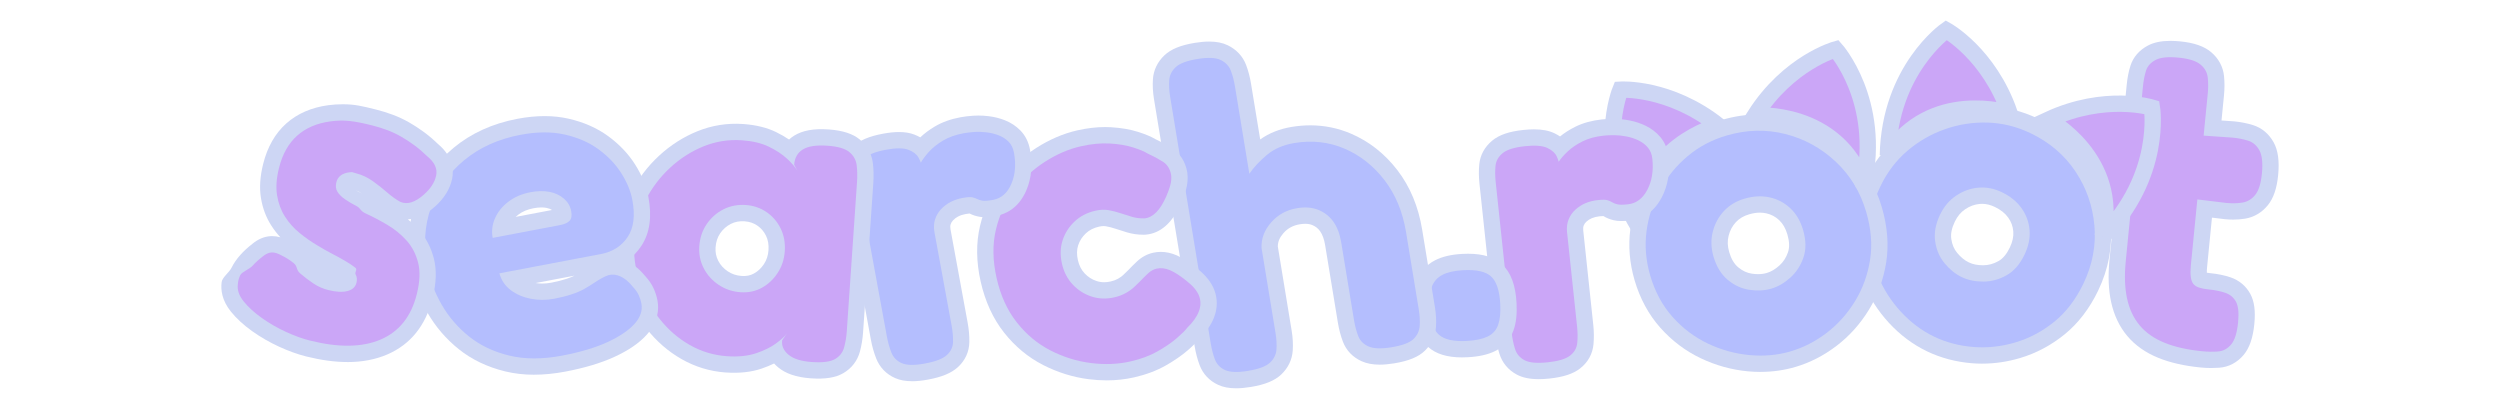 <?xml version="1.0" encoding="UTF-8"?>
<svg id="Layer_1" xmlns="http://www.w3.org/2000/svg" version="1.1" viewBox="0 0 2144.71 359">
  <!-- Generator: Adobe Illustrator 29.5.1, SVG Export Plug-In . SVG Version: 2.1.0 Build 141)  -->
  <g>
    <path d="M1897.32,315.73c-3.13,0-6.35-.16-9.58-.48-13.9-1.37-26.07-4.15-36.17-8.26-10.98-4.47-19.95-10.8-26.65-18.8-6.7-7.98-11.34-17.74-13.8-28.99-2.29-10.44-2.77-22.6-1.44-36.13l4.44-45.1h0c-14.31-2.41-21.08-9.66-24.25-15.32-3.91-6.97-5.2-16.53-3.96-29.22,1.21-12.28,4.83-21.36,11.06-27.75,5.95-6.1,14.01-9.33,23.31-9.33.61,0,1.24.01,1.87.04l2.32-23.61c.62-6.28,1.69-11.7,3.27-16.56,2.38-7.34,7.58-13.29,15.02-17.19,5.09-2.67,11.35-3.97,19.15-3.97,2.6,0,5.42.15,8.4.44,11.89,1.17,20.58,4.18,26.54,9.2,6.46,5.46,10.3,12.58,11.11,20.59.53,5.34.52,10.87-.03,16.45l-2.13,21.63,10.55.73c.13,0,.27.02.4.03,5.61.55,10.99,1.62,16.01,3.17,7.57,2.36,13.71,7.49,17.78,14.85,3.78,6.85,5.03,16.08,3.83,28.22-1.11,11.3-3.98,19.67-8.76,25.6-5.12,6.35-11.91,10.38-19.61,11.63-3.27.53-6.71.8-10.2.8-2.37,0-4.83-.12-7.3-.37-.11-.01-.21-.02-.32-.04l-10.58-1.29-4.17,42.34c-.21,2.19-.25,3.79-.23,4.92.76.13,1.7.27,2.87.38,6.47.64,12.34,1.84,17.47,3.59,7.42,2.54,13.28,7.45,16.96,14.2,3.46,6.38,4.55,14.59,3.45,25.85-1.17,11.91-4.18,20.59-9.21,26.55-5.55,6.58-12.8,10.36-20.97,10.95-2.12.15-4.29.23-6.45.23Z" fill="#cdd6f4"/>
    <path d="M1823.21,110.5l40.82,4.02,51.35,3.55c4.7.46,9.11,1.33,13.23,2.61,4.12,1.28,7.34,4.04,9.68,8.26,2.33,4.23,3.05,10.92,2.15,20.07-.83,8.41-2.74,14.47-5.72,18.17-2.99,3.7-6.64,5.9-10.95,6.6-4.32.7-8.95.81-13.89.32l-48.5-5.9-44.94-4.05c-7.13-1.2-11.91-3.98-14.35-8.34-2.45-4.36-3.19-11.37-2.24-21.01.88-8.91,3.26-15.35,7.15-19.34,3.89-3.98,9.29-5.64,16.22-4.96ZM1889.11,301.32c-12.62-1.24-23.37-3.68-32.25-7.3-8.89-3.62-15.96-8.56-21.21-14.83-5.26-6.26-8.87-13.92-10.85-22.99-1.98-9.06-2.37-19.65-1.18-31.77l14.79-150.28c.51-5.2,1.39-9.73,2.65-13.6,1.25-3.87,3.99-6.91,8.2-9.12,4.21-2.21,10.77-2.87,19.68-2s15.2,2.87,18.89,5.98c3.69,3.11,5.75,6.88,6.2,11.29.44,4.42.43,8.98-.03,13.67l-14.5,147.31c-.39,3.96-.41,7.27-.04,9.92.36,2.66,1.1,4.67,2.22,6.03,1.11,1.36,2.76,2.4,4.94,3.11,2.18.72,4.87,1.23,8.09,1.55,5.44.54,10.21,1.51,14.32,2.91,4.11,1.4,7.16,3.95,9.18,7.65,2.01,3.7,2.61,9.62,1.81,17.79-.88,8.91-2.87,15.21-5.98,18.89-3.12,3.69-6.87,5.69-11.27,6.01-4.4.32-8.96.24-13.65-.22Z" fill="#cba6f7"/>
  </g>
  <g>
    <path d="M1700.53,311.97c-2.94,0-5.92-.12-8.86-.36-13.75-1.11-26.71-4.55-38.51-10.21-12.08-5.8-23.08-14.02-32.68-24.44-9.51-10.32-17.11-22.23-22.57-35.41-5.55-13.37-8.33-27.7-8.26-42.59.08-15.09,3.72-30.25,10.84-45.08,6.63-13.82,15.59-25.61,26.62-35.05,10.86-9.3,23.23-16.43,36.76-21.19,12.33-4.33,25.17-6.53,38.15-6.53,1.26,0,2.52.02,3.79.06,14.53.47,28.78,4.02,42.36,10.53,18.35,8.81,33.11,21.42,43.87,37.48,10.68,15.93,16.96,33.79,18.66,53.08,1.71,19.46-1.89,38.62-10.69,56.97-7.44,15.5-17.16,28.17-28.88,37.66-11.54,9.35-24.37,16.17-38.14,20.26-10.73,3.19-21.66,4.81-32.46,4.81ZM1700.4,174.86c-.65,0-1.32.03-1.97.09-4.45.4-8.53,1.88-12.46,4.51-3.8,2.54-6.74,6.05-8.99,10.74-2.66,5.55-3.64,10.43-2.98,14.91.69,4.73,2.34,8.61,5.06,11.88,3.05,3.68,6.38,6.4,9.9,8.09,3.5,1.68,7.54,2.49,12.35,2.49,4.51,0,8.81-1.17,13.13-3.57,3.77-2.1,7.05-5.99,9.73-11.58,2.37-4.94,3.35-9.49,3-13.9-.35-4.35-1.77-8.22-4.33-11.81-2.67-3.74-6.42-6.74-11.47-9.16-3.77-1.81-7.36-2.69-10.96-2.69Z" fill="#cdd6f4"/>
    <path d="M1659.21,288.78c-10.54-5.06-20.01-12.16-28.44-21.3-8.43-9.14-15.08-19.57-19.93-31.28-4.86-11.7-7.26-24.09-7.19-37.16.07-13.06,3.22-26.09,9.46-39.09,5.81-12.1,13.51-22.26,23.1-30.48,9.59-8.22,20.36-14.42,32.3-18.62,11.94-4.2,24.22-6.09,36.85-5.68,12.62.41,24.87,3.46,36.75,9.16,16.14,7.74,28.9,18.63,38.3,32.65,9.4,14.02,14.84,29.53,16.35,46.52,1.49,16.99-1.63,33.55-9.37,49.68-6.56,13.67-14.92,24.62-25.07,32.84-10.15,8.23-21.26,14.13-33.32,17.72-12.06,3.59-24.13,4.9-36.21,3.92-12.08-.98-23.28-3.93-33.58-8.88ZM1682.9,237.7c5.38,2.58,11.51,3.87,18.41,3.87,6.89,0,13.53-1.78,19.93-5.33,6.39-3.55,11.58-9.47,15.56-17.76,3.44-7.17,4.88-14.2,4.33-21.08-.56-6.89-2.86-13.16-6.89-18.82-4.04-5.66-9.65-10.21-16.81-13.65-6.72-3.23-13.48-4.54-20.24-3.93-6.78.61-13.11,2.88-18.99,6.81-5.89,3.93-10.49,9.37-13.83,16.32-3.87,8.07-5.28,15.74-4.21,23,1.06,7.27,3.77,13.53,8.14,18.8,4.36,5.27,9.24,9.19,14.62,11.77Z" fill="#b4befe"/>
    <path d="M1803.73,202.95c51.8-52.24,42.39-110.66,42.39-110.66,0,0-39.96-12.33-88.99,10.42,0,0,62.19,33.27,46.6,100.23" fill="#cba6f7" stroke="#cdd6f4" stroke-miterlimit="10" stroke-width="14"/>
    <path d="M1619.57,133.27c1.57-73.55,50.1-107.39,50.1-107.39,0,0,36.63,20.16,54.35,71.23,0,0-67.14-21.59-104.46,36.16" fill="#cba6f7" stroke="#cdd6f4" stroke-miterlimit="10" stroke-width="14"/>
    <path d="M1619.16,131.62" display="none" fill="#cba6f7" stroke="#cdd6f4" stroke-miterlimit="10" stroke-width="14"/>
  </g>
  <g>
    <path d="M1510.37,319.07c-3.58,0-7.25-.17-10.91-.52-13.97-1.31-27.58-5.09-40.46-11.23-13.07-6.22-24.72-15.02-34.62-26.15-10.03-11.27-17.46-24.98-22.09-40.76-4.31-14.71-5.54-29.47-3.65-43.87,1.85-14.18,6.28-27.75,13.17-40.34,6.88-12.58,15.91-23.63,26.86-32.85,11.12-9.37,24.09-16.26,38.54-20.5,10.66-3.12,21.37-4.71,31.84-4.71,8.67,0,17.37,1.09,25.85,3.23,18.59,4.7,35.2,13.78,49.37,26.98,14.28,13.32,24.42,29.98,30.15,49.51,4.83,16.49,6.08,32.41,3.71,47.31-2.33,14.67-7.31,28.32-14.81,40.57-7.44,12.16-16.78,22.58-27.75,30.94-10.97,8.37-22.9,14.48-35.46,18.16-9.52,2.79-19.52,4.2-29.73,4.2ZM1509.84,182.42c-2.91,0-6.03.48-9.29,1.44-4.73,1.39-8.45,3.58-11.35,6.71-3.04,3.27-5.08,7.1-6.25,11.69-1.13,4.43-.96,9,.5,13.99,1.73,5.91,4.27,10.19,7.75,13.08,3.67,3.05,7.5,4.83,11.71,5.45,1.85.27,3.63.41,5.31.41,2.65,0,5.16-.34,7.46-1.01,3.72-1.09,7.27-3.19,10.85-6.41,3.35-3.02,5.77-6.76,7.38-11.43,1.4-4.08,1.23-9.17-.51-15.12-1.54-5.26-3.85-9.29-7.07-12.34-3.17-3-6.81-4.92-11.12-5.88-1.72-.38-3.53-.58-5.37-.58Z" fill="#cdd6f4"/>
    <path d="M1536.17,301.43c-11.22,3.29-23.01,4.34-35.4,3.18-12.38-1.16-24.3-4.47-35.74-9.93-11.44-5.45-21.5-13.06-30.19-22.82-8.68-9.75-15.06-21.55-19.11-35.39-3.77-12.88-4.84-25.58-3.2-38.11,1.64-12.52,5.5-24.34,11.57-35.44,6.07-11.1,13.94-20.72,23.6-28.87,9.66-8.14,20.81-14.06,33.45-17.77,17.18-5.03,33.95-5.48,50.31-1.34,16.37,4.14,30.78,12.03,43.26,23.65,12.47,11.63,21.22,26.03,26.26,43.21,4.26,14.55,5.37,28.28,3.32,41.18-2.05,12.91-6.35,24.72-12.92,35.45-6.57,10.73-14.67,19.78-24.3,27.13-9.64,7.35-19.94,12.64-30.91,15.85ZM1519.62,247.61c5.73-1.68,11.15-4.82,16.28-9.43,5.12-4.61,8.87-10.37,11.25-17.28,2.38-6.91,2.27-14.78-.31-23.61-2.24-7.63-5.86-13.82-10.88-18.57-5.02-4.75-10.92-7.87-17.71-9.38-6.79-1.51-14-1.14-21.63,1.09-7.16,2.1-13.05,5.64-17.68,10.62-4.63,4.99-7.82,10.91-9.56,17.76-1.75,6.86-1.53,13.99.63,21.38,2.52,8.59,6.6,15.23,12.25,19.92,5.65,4.7,11.85,7.54,18.62,8.53,6.77,1,13.01.66,18.74-1.02Z" fill="#b4befe"/>
    <path d="M1598.75,158.4c15.46-71.93-23.95-116.05-23.95-116.05,0,0-40.3,11.16-69.33,56.76,0,0,70.31-5.51,93.29,59.3" fill="#cba6f7" stroke="#cdd6f4" stroke-miterlimit="10" stroke-width="14"/>
    <path d="M1405.62,194.39c-38.21-62.86-15.47-117.48-15.47-117.48,0,0,41.73-2.69,84.12,30.85,0,0-68.22,17.88-68.65,86.63" fill="#cba6f7" stroke="#cdd6f4" stroke-miterlimit="10" stroke-width="14"/>
  </g>
  <g>
    <path d="M1319.97,325.27c-7.66,0-13.79-1.28-18.74-3.92-7.36-3.92-12.54-10.17-14.96-18.06-1.59-5.17-2.7-10.62-3.29-16.21l-13.76-129.4c-.62-5.88-.68-11.5-.17-16.7.78-7.99,4.65-15.06,11.21-20.43,5.96-4.89,14.42-7.78,26.63-9.07,3.26-.35,6.32-.52,9.11-.52,7.04,0,12.76,1.09,17.47,3.33,1.76.84,3.38,1.76,4.88,2.76,3.77-3.07,8.13-5.85,13.02-8.29,6.59-3.28,14.26-5.4,22.81-6.31,3.05-.32,6.45-.49,10.1-.49h.58c4.25.02,8.71.49,13.26,1.39,4.87.96,9.48,2.49,13.71,4.55,4.9,2.38,9.1,5.62,12.5,9.61,4,4.71,6.38,10.53,7.1,17.31,1.37,12.87-.59,24.48-5.82,34.48-7.77,14.85-19.3,19.01-27.6,19.9-2.66.28-4.93.42-6.96.42-2.61,0-4.84-.23-6.83-.72-3.21-.77-6.12-1.95-8.6-3.5,0,0,0,0,0,0,0,0-.04-.02-.11-.05h-.04c-.58,0-1.63.04-3.35.22-2.34.25-4.54.79-6.53,1.62-1.72.72-3.25,1.7-4.68,3.01-1.05.96-1.77,2.01-2.27,3.28-.45,1.16-.58,2.54-.4,4.24l8.63,81.2c.59,5.59.65,11.11.16,16.43-.77,8.29-4.73,15.44-11.46,20.71-5.95,4.65-14.34,7.41-26.41,8.7-3.29.35-6.39.53-9.21.53Z" fill="#cdd6f4"/>
    <path d="M1327.7,310.82c-9.15.97-15.77.36-19.88-1.82-4.11-2.19-6.83-5.46-8.17-9.82-1.34-4.36-2.26-8.88-2.76-13.58l-13.76-129.4c-.53-4.94-.58-9.56-.16-13.86.42-4.29,2.47-7.95,6.15-10.96,3.67-3.02,10.09-5.01,19.24-5.98,8.65-.92,15.01-.41,19.1,1.53,4.08,1.94,6.78,4.41,8.1,7.39,1.31,2.99,2.09,5.59,2.33,7.81l-4.21,2.7c.39-1.04,1.49-2.97,3.32-5.79,1.82-2.82,4.44-5.84,7.85-9.08,3.41-3.23,7.66-6.12,12.77-8.67,5.1-2.54,11.11-4.18,18.04-4.92,2.72-.29,5.77-.43,9.14-.41s6.91.39,10.62,1.12c3.7.73,7.13,1.87,10.3,3.4,3.16,1.54,5.82,3.57,7.96,6.09,2.14,2.53,3.43,5.76,3.85,9.72,1.08,10.14-.36,18.97-4.3,26.52-3.95,7.54-9.51,11.7-16.67,12.46-4.21.45-7.2.46-9,.02-1.8-.43-3.3-1.02-4.5-1.77-1.2-.74-2.58-1.35-4.13-1.81-1.55-.46-4.3-.48-8.25-.06-3.71.39-7.18,1.27-10.41,2.61-3.23,1.35-6.16,3.22-8.78,5.62-2.62,2.41-4.57,5.24-5.85,8.5-1.28,3.26-1.71,6.87-1.29,10.82l8.63,81.2c.5,4.7.55,9.26.14,13.67-.41,4.42-2.46,8.08-6.15,10.96-3.69,2.89-10.11,4.83-19.26,5.8Z" fill="#cba6f7"/>
  </g>
  <g>
    <path d="M1254.28,306.61c-12.88,0-22.46-2.97-29.29-9.09-7.66-6.87-11.79-17.46-12.6-32.38-.54-9.77.41-17.67,2.88-24.16,2.95-7.77,8.44-13.88,15.85-17.68,6.2-3.17,13.82-4.96,23.33-5.48,1.72-.09,3.4-.14,5-.14,12.94,0,22.51,3.02,29.26,9.23,7.45,6.87,11.47,17.66,12.31,33,.51,9.4-.33,17.07-2.59,23.46-2.84,8.04-8.41,14.25-16.09,17.95-6.11,2.95-13.64,4.63-23.04,5.14-1.72.09-3.41.14-5.02.14Z" fill="#cdd6f4"/>
    <path d="M1258.53,292.49c-11.42.63-19.48-1.17-24.19-5.4-4.71-4.22-7.37-11.79-7.97-22.72-.42-7.69.23-13.83,1.98-18.41,1.74-4.58,4.79-7.98,9.15-10.21,4.36-2.23,10.26-3.55,17.71-3.96,11.41-.63,19.42,1.18,24.01,5.41,4.58,4.23,7.19,12.06,7.82,23.47.41,7.45-.2,13.45-1.81,18.02-1.62,4.57-4.61,7.91-8.97,10.01-4.37,2.11-10.27,3.36-17.72,3.77Z" fill="#b4befe"/>
  </g>
  <g>
    <path d="M1060.43,333.11c-6.06,0-11.09-.96-15.38-2.95-7.55-3.48-13.06-9.33-15.92-16.93-1.87-4.96-3.31-10.43-4.27-16.25l-34.86-211.92c-.98-5.96-1.29-11.71-.92-17.09.52-7.8,3.93-14.9,9.85-20.51,5.57-5.28,13.85-8.68,26.03-10.69,4.53-.74,8.7-1.12,12.39-1.12,6.31,0,11.54,1.05,15.99,3.22,7.42,3.63,12.81,9.41,15.62,16.72,1.88,4.92,3.32,10.34,4.27,16.15l7.88,47.89c7.6-5.45,16.7-9.06,27.12-10.78,5.35-.88,10.7-1.33,15.89-1.33,12.06,0,23.77,2.39,34.81,7.11,15.58,6.65,29,17.21,39.9,31.38,10.84,14.11,17.97,31.21,21.2,50.83l10.96,66.59c.97,5.93,1.28,11.67.92,17.07-.53,7.75-3.82,14.79-9.51,20.34-5.48,5.36-13.86,8.81-26.37,10.87-4.52.74-8.7,1.12-12.41,1.12-5.98,0-10.99-.94-15.32-2.86-7.77-3.45-13.4-9.32-16.29-16.98-1.87-4.96-3.31-10.43-4.27-16.24l-10.95-66.59c-.82-4.96-2.26-8.92-4.29-11.79-1.75-2.46-3.88-4.15-6.7-5.3-1.78-.73-3.77-1.08-6.1-1.08-1.4,0-2.93.13-4.53.4-5.92.97-10.42,3.4-14.13,7.62-3.26,3.7-4.8,7.35-4.82,11.42l11.88,72.23c.98,5.93,1.29,11.67.92,17.07-.53,7.83-3.94,14.92-9.85,20.52-5.6,5.3-13.87,8.69-26.04,10.7-4.73.78-8.89,1.16-12.71,1.16Z" fill="#cdd6f4"/>
    <path d="M1070.87,318.14c-9.08,1.49-15.73,1.26-19.95-.69-4.23-1.95-7.12-5-8.68-9.15-1.57-4.15-2.75-8.68-3.56-13.59l-34.86-211.92c-.81-4.9-1.07-9.52-.77-13.85.29-4.33,2.13-8.1,5.51-11.3,3.38-3.2,9.6-5.55,18.68-7.04,9.07-1.49,15.73-1.2,19.98.87,4.24,2.08,7.14,5.13,8.69,9.15,1.54,4.03,2.72,8.5,3.53,13.4l12.35,75.05c3.65-5.38,8.63-10.74,14.93-16.06,6.3-5.32,14.24-8.77,23.8-10.34,15.21-2.5,29.52-.89,42.93,4.84,13.41,5.73,24.85,14.75,34.3,27.04,9.45,12.3,15.62,27.16,18.48,44.57l10.95,66.59c.81,4.91,1.06,9.53.77,13.85-.3,4.34-2.07,8.09-5.33,11.27-3.26,3.18-9.54,5.54-18.86,7.07-8.83,1.45-15.42,1.21-19.77-.72-4.35-1.93-7.31-4.97-8.87-9.12-1.57-4.15-2.75-8.68-3.56-13.59l-10.95-66.59c-1.17-7.11-3.4-12.98-6.67-17.61-3.28-4.62-7.55-8.02-12.82-10.17-5.27-2.16-11.34-2.67-18.2-1.54-9.08,1.49-16.53,5.55-22.37,12.18-5.84,6.63-8.6,13.95-8.29,21.96l12.04,73.21c.81,4.91,1.06,9.53.77,13.85-.3,4.34-2.13,8.1-5.51,11.3-3.38,3.2-9.61,5.55-18.68,7.04Z" fill="#b4befe"/>
  </g>
  <g>
    <path d="M949.35,326.31c-4.98,0-10.12-.33-15.29-.99-13.5-1.71-26.67-5.8-39.14-12.17-12.84-6.54-24.13-15.91-33.55-27.84-9.47-11.98-16.22-26.69-20.06-43.72-3.85-17.06-4.03-33.16-.54-47.85,3.44-14.5,9.56-27.61,18.17-38.96,8.43-11.11,18.52-20.47,29.99-27.82,11.45-7.34,23.33-12.43,35.3-15.13,8.32-1.88,16.32-2.83,23.79-2.83,1.68,0,3.36.05,4.99.14,8.76.52,16.6,1.86,23.29,3.99,6.32,2.01,11.19,4.04,14.82,6.19,5.07,2.37,9.75,4.9,13.91,7.52,7.22,4.57,11.88,11.75,13.47,20.79.04.2.07.4.09.6.6,4.54.25,9.31-1.04,14.18-1.01,3.82-2.45,7.81-4.26,11.86-7.42,16.85-17.62,25.94-30.32,27.02-.28.02-.56.04-.84.05-.44.01-.88.02-1.31.02-4.79,0-9.45-.66-13.85-1.97-3.5-1.03-7-2.14-10.37-3.28-2.5-.84-5.18-1.52-7.95-2.02-.54-.1-1.16-.15-1.82-.15-1.19,0-2.52.16-3.96.49-4.6,1.04-8.3,2.92-11.32,5.74-3.13,2.93-5.29,6.28-6.6,10.26-1.24,3.78-1.32,7.94-.24,12.74,1.04,4.6,2.92,8.3,5.74,11.31,2.93,3.13,6.29,5.29,10.26,6.6,2.14.7,4.27,1.05,6.53,1.05,1.75,0,3.6-.22,5.48-.64,2.5-.56,4.63-1.35,6.34-2.32,2.38-1.36,3.72-2.47,4.43-3.16l.08-.08c1.74-1.69,3.13-3.03,4.16-4.02,2.55-2.66,5.06-5.17,7.47-7.44,4.16-3.92,8.87-6.49,14-7.64,2.16-.49,4.39-.74,6.63-.74,4.47,0,9.02.98,13.55,2.92,5.34,2.29,11.17,6.04,17.83,11.47,7.32,5.8,12.1,11.87,14.62,18.56,2.79,7.42,2.69,15.43-.28,23.19-2.4,6.25-6.58,12.36-12.43,18.18-2.24,2.82-5.53,6.09-10.22,10.16-5.03,4.36-11.35,8.73-18.79,12.97-7.83,4.46-17.01,7.9-27.3,10.23-7.53,1.7-15.43,2.56-23.46,2.56Z" fill="#cdd6f4"/>
    <path d="M969.72,310.09c-10.67,2.41-21.97,2.86-33.91,1.34-11.94-1.51-23.45-5.09-34.53-10.75-11.09-5.65-20.73-13.67-28.93-24.05-8.21-10.38-14-23.08-17.39-38.12-3.39-15.03-3.59-28.87-.58-41.53,3-12.65,8.24-23.9,15.7-33.74,7.46-9.84,16.26-18,26.39-24.49,10.13-6.49,20.41-10.91,30.83-13.27,8.97-2.02,17.26-2.81,24.88-2.37,7.61.45,14.24,1.56,19.87,3.35,5.62,1.79,9.78,3.53,12.45,5.22,4.83,2.22,9.18,4.56,13.05,6.99,3.86,2.44,6.25,6.24,7.15,11.38.36,2.73.13,5.64-.7,8.76-.83,3.12-2,6.38-3.53,9.78-5.22,11.88-11.46,18.13-18.7,18.75-3.8.09-7.41-.36-10.82-1.38-3.42-1.01-6.71-2.05-9.88-3.12-3.17-1.06-6.49-1.91-9.94-2.54-3.46-.62-7.24-.47-11.36.46-7.04,1.59-12.97,4.65-17.81,9.18-4.84,4.53-8.28,9.89-10.32,16.09-2.04,6.19-2.24,12.93-.6,20.2,1.59,7.04,4.65,12.97,9.18,17.8,4.53,4.84,9.89,8.28,16.09,10.32,6.19,2.04,12.68,2.3,19.47.77,3.88-.87,7.28-2.15,10.22-3.84,2.93-1.68,5.34-3.43,7.22-5.26,1.88-1.82,3.34-3.24,4.39-4.24,2.47-2.59,4.86-4.98,7.18-7.16,2.31-2.18,4.8-3.57,7.47-4.17,3.64-.82,7.5-.35,11.59,1.4,4.08,1.75,8.95,4.93,14.57,9.52,5.27,4.16,8.7,8.36,10.29,12.58,1.59,4.23,1.5,8.64-.26,13.25-1.77,4.6-5.06,9.23-9.86,13.88-1.56,2.14-4.53,5.1-8.89,8.89-4.37,3.79-9.89,7.58-16.55,11.38-6.66,3.8-14.48,6.71-23.45,8.73Z" fill="#cba6f7"/>
  </g>
  <g>
    <path d="M782.37,327.03c-5.61,0-10.33-.87-14.42-2.67-7.64-3.35-13.28-9.19-16.29-16.88-1.97-5.02-3.49-10.38-4.51-15.91l-23.51-127.99c-1.07-5.82-1.55-11.42-1.44-16.65.17-8.02,3.5-15.36,9.63-21.21,5.57-5.33,13.8-8.85,25.87-11.06,5.08-.93,9.52-1.39,13.57-1.39,5.05,0,9.35.71,13.15,2.18,1.82.7,3.51,1.5,5.07,2.39,3.52-3.35,7.66-6.45,12.35-9.25,6.32-3.77,13.81-6.47,22.26-8.02,3.18-.58,6.75-1.02,10.62-1.29,1.49-.11,3.03-.16,4.57-.16,2.82,0,5.77.18,8.76.54,4.93.59,9.65,1.77,14.02,3.5,5.06,2,9.5,4.91,13.19,8.64,4.34,4.39,7.16,10.02,8.39,16.72,2.34,12.73,1.26,24.45-3.19,34.82-6.63,15.39-17.81,20.42-26.02,21.93-3.87.71-7.04,1.06-9.69,1.06-1.47,0-2.8-.1-4.08-.31-3.25-.52-6.24-1.48-8.83-2.83,0,0-.04-.02-.11-.04-.55.04-1.61.15-3.37.48-2.32.43-4.47,1.13-6.39,2.11-1.66.84-3.11,1.94-4.43,3.35-.97,1.04-1.62,2.14-2.02,3.45-.36,1.18-.39,2.57-.08,4.25l14.75,80.31c1.01,5.52,1.49,11.03,1.4,16.37-.14,8.32-3.55,15.76-9.86,21.52-5.58,5.09-13.73,8.47-25.67,10.67-5.14.94-9.62,1.4-13.71,1.4Z" fill="#cdd6f4"/>
    <path d="M793.54,311.86c-9.05,1.66-15.7,1.56-19.96-.32-4.26-1.87-7.23-4.93-8.89-9.17-1.67-4.24-2.92-8.69-3.78-13.33l-23.51-127.99c-.9-4.89-1.3-9.49-1.21-13.8.09-4.31,1.86-8.11,5.3-11.4,3.44-3.29,9.68-5.76,18.73-7.42,8.55-1.57,14.94-1.54,19.16.08,4.21,1.63,7.09,3.88,8.63,6.75,1.54,2.88,2.51,5.41,2.92,7.61l-4,3.01c.31-1.06,1.27-3.08,2.87-6.03,1.6-2.95,3.99-6.16,7.14-9.65,3.15-3.48,7.17-6.68,12.07-9.61,4.9-2.92,10.77-5.01,17.61-6.27,2.69-.49,5.72-.86,9.09-1.1,3.37-.24,6.92-.13,10.67.31,3.74.45,7.26,1.32,10.53,2.62,3.27,1.29,6.07,3.12,8.4,5.47,2.33,2.36,3.85,5.49,4.57,9.4,1.84,10.03,1.07,18.95-2.29,26.77-3.37,7.82-8.6,12.38-15.68,13.68-4.16.76-7.15,1-8.97.7-1.83-.29-3.36-.77-4.62-1.43-1.26-.65-2.67-1.15-4.25-1.49-1.58-.34-4.33-.15-8.24.56-3.67.67-7.06,1.81-10.18,3.39-3.12,1.59-5.9,3.68-8.33,6.27-2.43,2.6-4.16,5.57-5.19,8.91-1.03,3.35-1.18,6.98-.46,10.89l14.75,80.31c.85,4.65,1.24,9.19,1.17,13.62-.07,4.44-1.84,8.24-5.3,11.4-3.46,3.16-9.72,5.58-18.76,7.24Z" fill="#b4befe"/>
  </g>
  <g>
    <path d="M622.01,319.51c-13.19-1.01-25.73-4.85-37.26-11.42-11.49-6.54-21.59-15.3-30.02-26.05-8.26-10.52-14.7-22.42-19.14-35.34-4.54-13.2-6.35-27.1-5.37-41.33.96-13.99,4.64-27.35,10.95-39.7,6.19-12.13,14.31-22.89,24.13-31.98,9.84-9.11,20.93-16.21,32.97-21.09,12.45-5.05,25.6-7.14,39.1-6.22l.89.06c10.55.81,19.78,3.11,27.43,6.82,4.07,1.98,7.82,4.13,11.21,6.44,1.37-1.25,2.87-2.39,4.5-3.39,7.16-4.41,16.74-6.14,29.26-5.28l.81.06c11.58.89,20.08,3.66,25.97,8.47,6.43,5.27,10.36,12.31,11.36,20.38.67,5.41.81,11.1.41,16.92l-8.8,128.33c-.38,5.57-1.29,11.06-2.68,16.32-2.14,7.99-7.07,14.42-14.28,18.62-6.66,3.87-15.49,5.28-27.8,4.43l-.74-.05c-11.92-.92-20.88-3.99-27.38-9.39-1.25-1.04-2.4-2.14-3.44-3.29-3.33,1.63-6.96,3.11-10.86,4.43-8.76,2.97-19.02,4.08-30.49,3.29l-.75-.05ZM638.76,189.85c-4.41-.3-8.27.43-11.81,2.24-3.72,1.9-6.71,4.55-9.13,8.09-2.33,3.41-3.62,7.36-3.94,12.06-.29,4.16.45,7.89,2.26,11.43,1.88,3.68,4.55,6.65,8.16,9.07,3.5,2.34,7.34,3.65,11.75,3.98l.24.02c4,.28,7.43-.41,10.49-2.1,3.45-1.9,6.27-4.56,8.64-8.15,2.28-3.47,3.55-7.36,3.86-11.89.32-4.74-.37-8.78-2.13-12.38-1.78-3.62-4.22-6.48-7.47-8.71-3.1-2.13-6.61-3.32-10.69-3.64l-.22-.02Z" fill="#cdd6f4"/>
    <path d="M696.63,310.59c-9.18-.63-15.88-2.71-20.13-6.24s-6.08-7.64-5.51-12.34l4.15-6.07c-1.66,2.38-4.72,5.22-9.18,8.53-4.47,3.31-10.2,6.16-17.22,8.54-7.02,2.38-15.36,3.24-25.03,2.58-11.41-.78-22.09-4.01-32.04-9.67-9.95-5.66-18.6-13.17-25.93-22.52-7.34-9.34-12.97-19.76-16.92-31.25-3.95-11.48-5.5-23.42-4.64-35.82.83-12.15,3.98-23.58,9.45-34.3,5.46-10.71,12.52-20.07,21.17-28.07,8.64-8,18.22-14.13,28.73-18.4,10.51-4.26,21.46-6,32.87-5.22,9.17.63,16.89,2.47,23.17,5.51,6.27,3.05,11.45,6.46,15.56,10.22,4.1,3.77,7.16,7.35,9.17,10.72l-2.99-5.44c.41-5.95,2.89-10.32,7.44-13.13,4.55-2.8,11.54-3.88,20.96-3.23,8.93.61,15.22,2.42,18.88,5.41,3.65,3,5.76,6.75,6.33,11.27.56,4.52.67,9.27.33,14.22l-8.8,128.33c-.32,4.71-1.07,9.27-2.25,13.67-1.18,4.4-3.77,7.78-7.79,10.12-4.03,2.34-10.63,3.2-19.8,2.57ZM635.33,250.7c6.7.46,12.76-.81,18.2-3.8,5.44-2.99,9.96-7.22,13.58-12.71,3.61-5.48,5.66-11.69,6.14-18.64.49-7.19-.69-13.69-3.52-19.49-2.84-5.8-6.88-10.5-12.11-14.1-5.24-3.59-11.2-5.63-17.9-6.09s-13.32.77-19.13,3.73c-5.81,2.97-10.58,7.19-14.32,12.66-3.74,5.48-5.85,11.81-6.35,19-.46,6.7.79,12.95,3.76,18.76,2.96,5.81,7.25,10.59,12.85,14.34,5.59,3.75,11.87,5.86,18.81,6.34Z" fill="#cba6f7"/>
  </g>
  <g>
    <path d="M458.3,321.48c-8.74,0-17.11-.96-24.89-2.86-15.34-3.74-28.76-10.17-39.88-19.1-10.88-8.73-19.88-19.22-26.76-31.18-6.79-11.79-11.47-24.22-13.89-36.96-3.94-20.71-2.67-40.36,3.76-58.4,6.44-18.06,17.36-33.59,32.48-46.16,15.01-12.47,33.42-20.85,54.74-24.9,8.1-1.54,15.94-2.32,23.29-2.32s14.06.74,20.52,2.2c13.07,2.96,24.56,8.03,34.17,15.07,9.47,6.94,17.2,15.08,22.98,24.19,5.81,9.15,9.64,18.49,11.41,27.76,3.25,17.09,1.2,31.31-6.1,42.26-3.51,5.26-7.79,9.59-12.8,12.96.42.18.84.37,1.26.57,5.42,2.58,10.46,6.72,15.02,12.33,3.05,3.33,5.42,6.79,7.04,10.3,1.56,3.4,2.69,6.89,3.36,10.42,1.39,7.3.9,18.37-9.33,29.65-6.47,7.14-15.55,13.33-27.76,18.93-11.35,5.2-25.42,9.42-41.84,12.54-9.33,1.77-18.35,2.67-26.78,2.67ZM459.51,242.82c1.9.29,3.82.44,5.73.44,2.48,0,5.05-.25,7.62-.74,4.98-.95,9.42-2.07,13.21-3.33,2.64-.88,4.92-1.79,6.8-2.71l-33.36,6.34ZM464.48,177.95c-2.07,0-4.35.24-6.8.7-5.21.99-9.49,2.8-13.07,5.53-.81.61-1.55,1.25-2.24,1.89l31.15-5.92c-1.29-.84-2.86-1.44-4.75-1.81-1.3-.26-2.75-.39-4.3-.39Z" fill="#cdd6f4"/>
    <path d="M482.47,305.05c-17.1,3.25-32.35,3.24-45.74-.04-13.4-3.27-24.88-8.75-34.43-16.42-9.56-7.67-17.36-16.75-23.4-27.24-6.04-10.49-10.13-21.35-12.27-32.59-3.48-18.32-2.42-35.34,3.19-51.09,5.61-15.74,15.02-29.1,28.25-40.1,13.22-10.99,29.35-18.29,48.4-21.91,14.16-2.69,26.86-2.76,38.1-.22,11.24,2.55,20.9,6.79,28.98,12.71,8.08,5.93,14.57,12.73,19.44,20.41,4.87,7.68,8.03,15.3,9.47,22.87,2.55,13.43,1.22,24.06-4,31.88-5.22,7.82-12.84,12.69-22.85,14.59l-87.18,16.57c1.65,6.01,4.91,10.83,9.77,14.46,4.86,3.63,10.58,6.09,17.15,7.37,6.57,1.28,13.27,1.27,20.11-.03,5.61-1.07,10.62-2.33,15.03-3.81,4.4-1.47,8.08-3.05,11.05-4.76,2.96-1.7,5.63-3.35,7.98-4.93,2.36-1.59,4.56-2.95,6.62-4.1s4.04-2.03,5.95-2.65c3.37-.89,6.86-.48,10.48,1.23,3.61,1.72,7.08,4.67,10.41,8.84,2.22,2.37,3.87,4.71,4.94,7.03,1.07,2.33,1.84,4.71,2.31,7.15,1.16,6.11-.82,11.99-5.95,17.64-5.13,5.66-12.87,10.86-23.22,15.61-10.36,4.75-23.23,8.59-38.61,11.51ZM422.66,204.08l57.88-11c3.66-.7,6.34-1.9,8.04-3.62,1.7-1.71,2.18-4.52,1.43-8.43-.79-4.15-2.85-7.68-6.19-10.59-3.34-2.91-7.44-4.85-12.3-5.82-4.87-.97-10.35-.88-16.46.28-7.33,1.39-13.64,4.11-18.94,8.15-5.3,4.04-9.14,8.82-11.51,14.33-2.37,5.51-3.02,11.08-1.95,16.69Z" fill="#b4befe"/>
  </g>
  <g>
    <path d="M298.13,310.59c-10.79,0-22.71-1.61-35.43-4.79-7.31-1.83-15.13-4.64-23.24-8.36-8.1-3.72-15.81-8.15-22.92-13.19-7.45-5.28-13.66-10.98-18.46-16.94-7.84-9.71-8.72-18.83-7.97-24.99.29-4.23,6.47-8.47,8.52-12.61,1.83-3.71,4.35-7.4,7.5-10.94,2.84-3.21,6.35-6.45,10.44-9.63,4.87-4.01,10.09-6.21,15.52-6.54.46-.03.94-.04,1.42-.04,2.3,0,4.65.34,7.03,1.02-2.93-3.17-5.56-6.58-7.88-10.22-4.41-6.9-7.38-14.81-8.8-23.49-1.42-8.65-.78-18.5,1.91-29.26,3.64-14.54,10.31-26.21,19.83-34.69,9.5-8.46,21.64-13.73,36.07-15.67,3.97-.53,8.16-.8,12.45-.8,10.18,0,16.43,1.52,28.46,4.53,4.8,1.2,9.62,2.69,14.32,4.44,4.95,1.84,9.77,4.11,14.33,6.74,4.36,2.52,8.63,5.31,12.7,8.32,4.03,2.98,8,6.36,11.82,10.07,13.55,11.31,13.43,23.5,12.13,29.8-1.84,8.89-6.93,17.04-15.15,24.25-5.09,4.49-10.13,7.52-15.36,9.21-2.46.8-4.95,1.27-7.42,1.4,3.37,2.75,6.49,5.73,9.34,8.93,6.2,6.96,10.56,15.33,12.98,24.88,2.43,9.63,2.04,21.01-1.17,33.83-5.85,23.42-18.93,39.65-38.87,48.25-10.03,4.32-21.5,6.52-34.1,6.52ZM305.18,163.25c.63.34,1.29.69,1.96,1.04,1.09.56,2.2,1.13,3.34,1.7-1.76-1.15-3.52-2.05-5.3-2.73Z" fill="#cdd6f4"/>
    <path d="M266.1,292.22c-6.51-1.63-13.45-4.13-20.8-7.51-7.36-3.38-14.25-7.34-20.66-11.89-6.42-4.55-11.64-9.31-15.64-14.29-4.01-4.97-5.65-9.93-4.93-14.88.12-2.53.83-5.11,2.12-7.73,1.29-2.62,8.1-5.24,10.43-7.87,2.32-2.62,5.22-5.29,8.73-8,2.59-2.17,5.12-3.33,7.6-3.48,2.47-.15,5.27.68,8.41,2.49,3.67,1.69,7.22,3.92,10.63,6.69,3.4,2.77,1.9,5.7,5.49,8.77,3.58,3.08,7.35,5.94,11.3,8.59,3.95,2.66,8.21,4.55,12.8,5.7,6.75,1.69,12.25,1.98,16.5.86,4.25-1.11,6.83-3.48,7.73-7.1.66-2.65.42-5.02-.72-7.1-1.15-2.08,2.04-4.07-.43-5.97-2.47-1.9-5.44-3.86-8.91-5.88-3.47-2.02-7.13-4.02-10.99-6.01-3.86-1.99-7.9-4.28-12.12-6.87-5.37-3.13-10.56-6.73-15.55-10.81-5.01-4.07-9.21-8.77-12.61-14.11-3.41-5.33-5.67-11.41-6.78-18.22-1.12-6.81-.56-14.68,1.67-23.6,2.95-11.81,8.14-21.03,15.55-27.63s16.95-10.69,28.62-12.25c11.66-1.56,20.21-.42,35.65,3.44,4.34,1.09,8.62,2.41,12.84,3.98,4.22,1.57,8.29,3.48,12.21,5.74,3.91,2.26,7.71,4.75,11.39,7.46,3.68,2.71,7.26,5.79,10.76,9.22,6.39,5.19,8.98,10.7,7.78,16.55-1.21,5.85-4.76,11.37-10.67,16.55-3.62,3.2-7.1,5.34-10.44,6.42-3.35,1.08-6.53,1-9.54-.27-3.62-1.93-7.37-4.59-11.26-8-3.89-3.41-8.07-6.69-12.52-9.86-4.46-3.16-9.11-5.35-13.93-6.56-4.1-1.03-2.73-1.36-5.9-1-3.16.36-5.7,1.27-7.6,2.71-1.9,1.45-3.15,3.38-3.75,5.79-.78,3.14-.5,5.83.86,8.09s3.45,4.39,6.29,6.38c2.83,1.99,6.17,3.98,10.04,5.97,3.86,1.99,3.07,4.07,7.66,6.24,6.21,2.84,12.49,6.14,18.86,9.9,6.36,3.77,11.89,8.29,16.59,13.56,4.7,5.28,7.99,11.61,9.86,18.99,1.87,7.38,1.48,16.38-1.18,26.99-4.76,19.05-15.05,31.98-30.84,38.8-15.8,6.81-35.99,7.14-60.59.99Z" fill="#cba6f7"/>
  </g>
</svg>